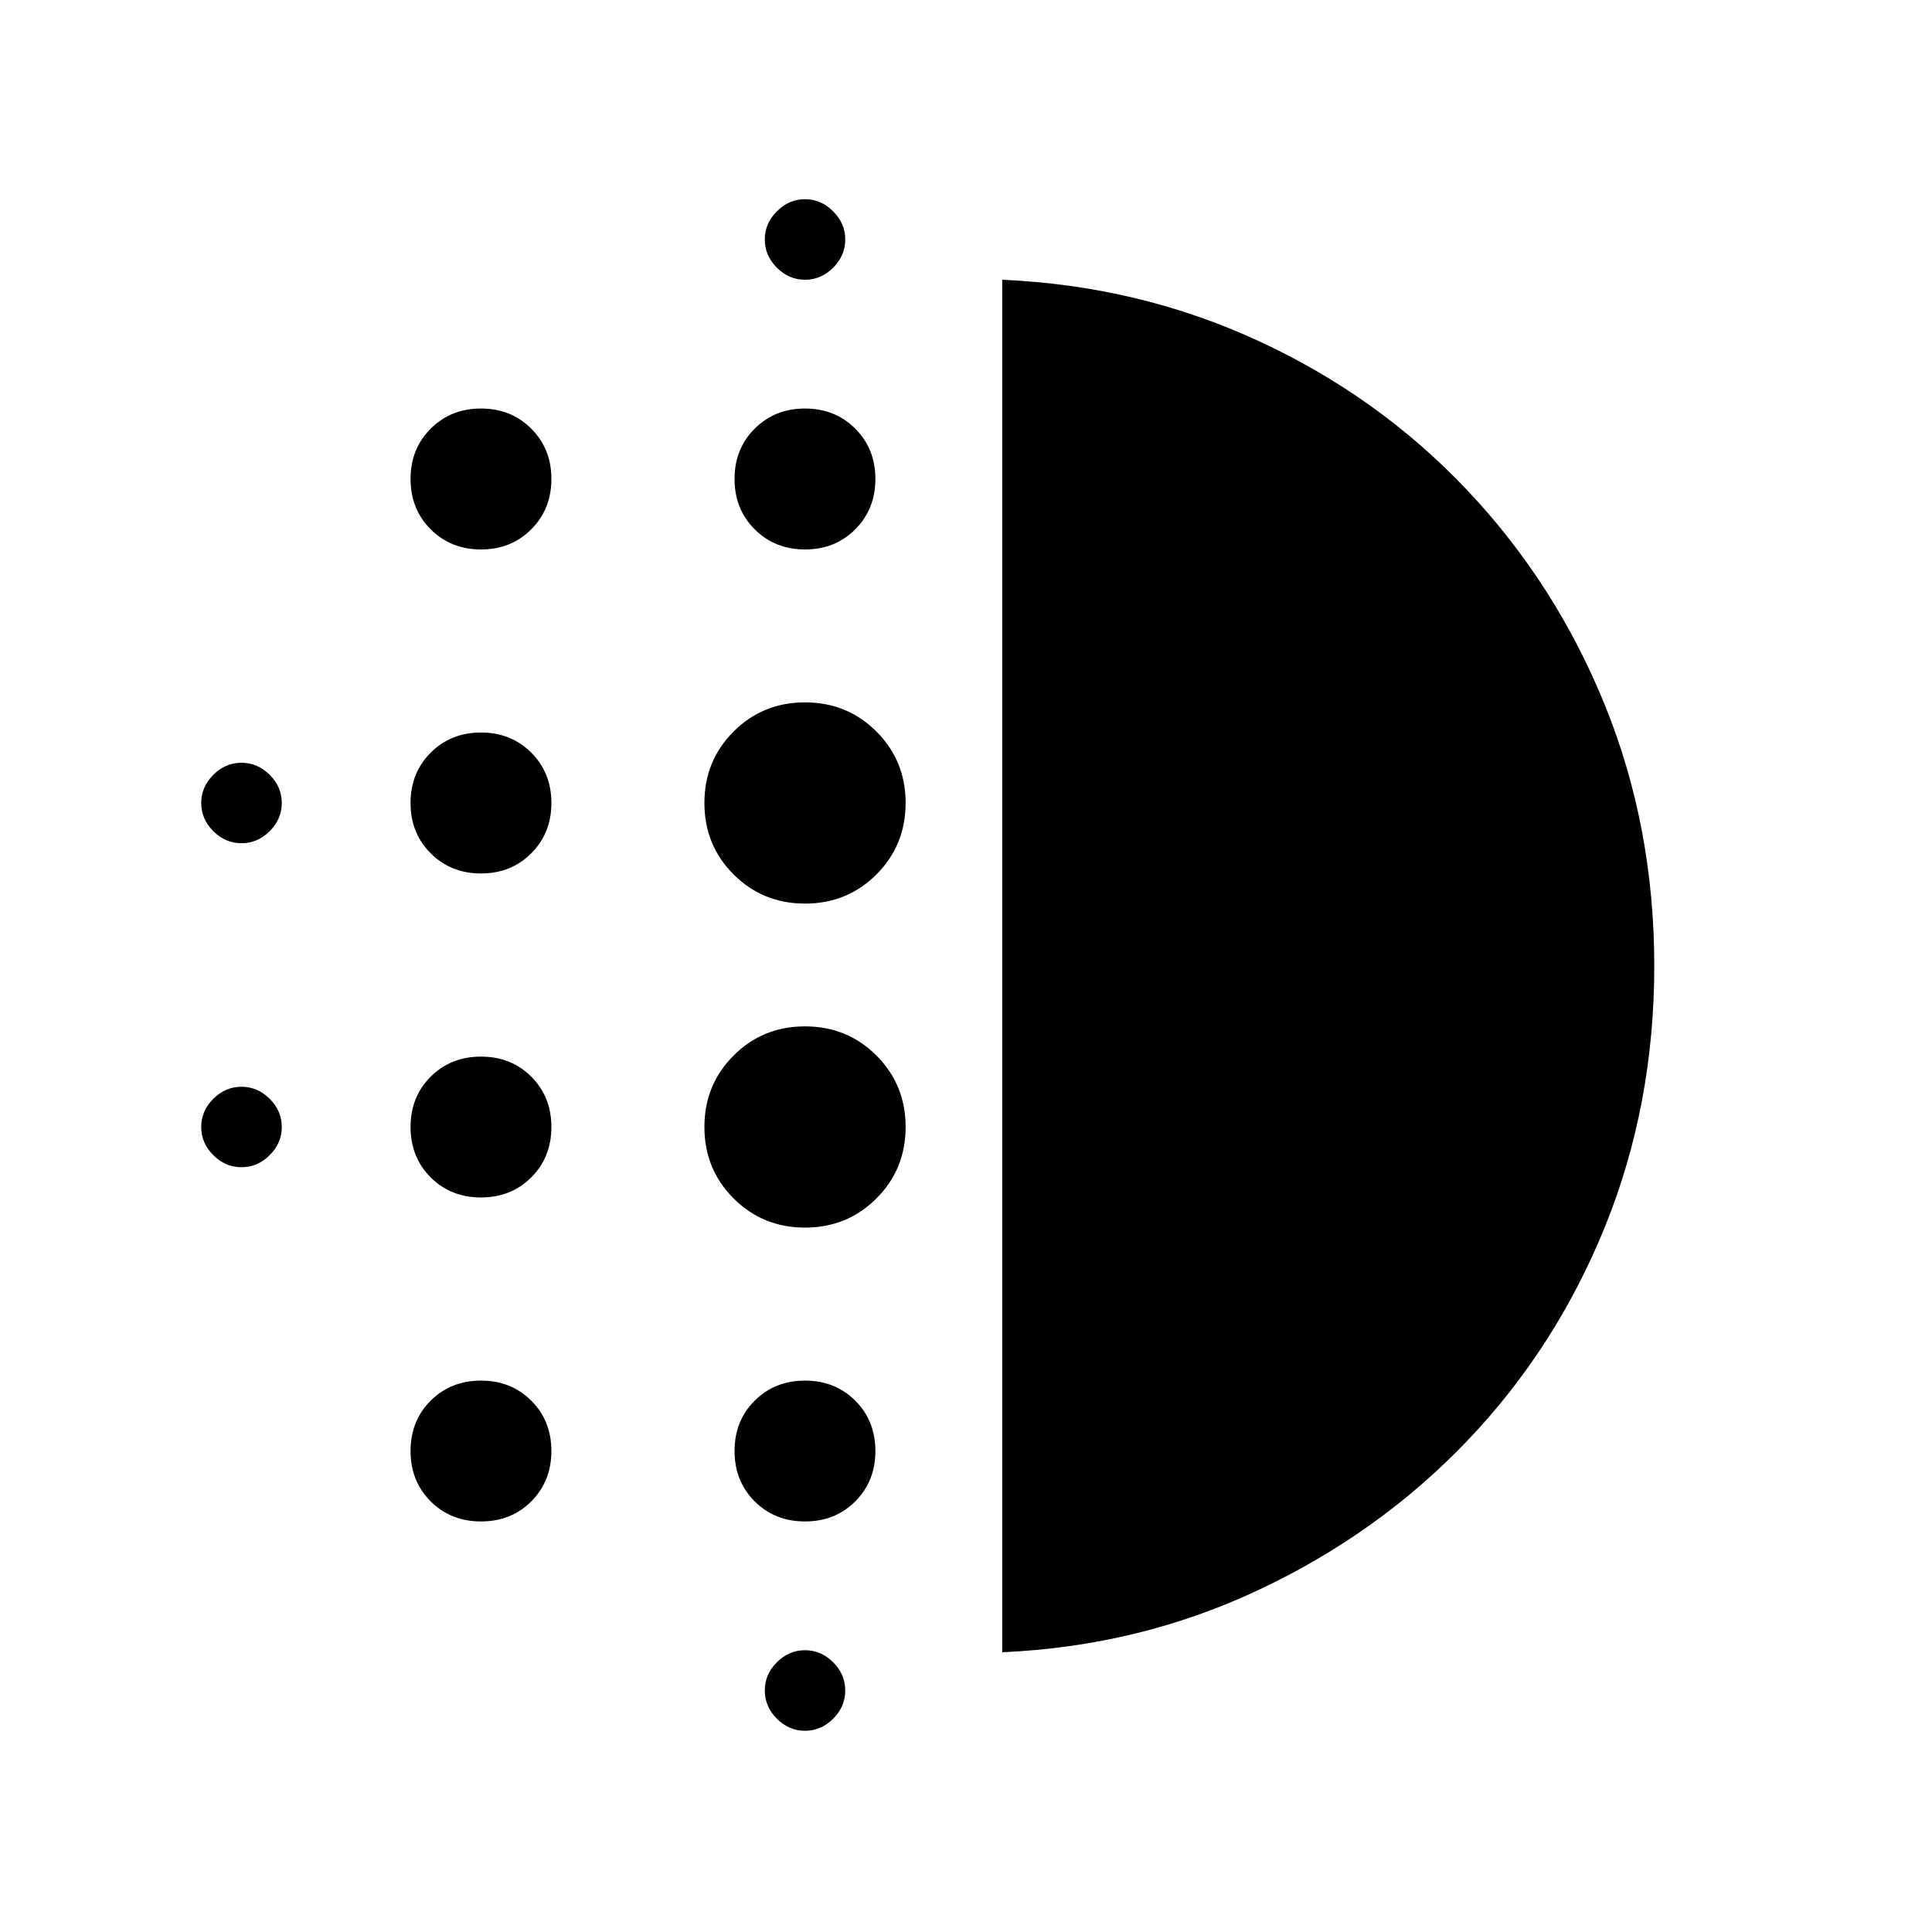 <svg xmlns="http://www.w3.org/2000/svg" height="20" width="20"><path d="M4.979 12.396q-.312 0-.521-.208-.208-.209-.208-.521 0-.313.208-.521.209-.208.521-.208.313 0 .521.208.208.208.208.521 0 .312-.208.521-.208.208-.521.208Zm0 3.354q-.312 0-.521-.208-.208-.209-.208-.521 0-.313.208-.521.209-.208.521-.208.313 0 .521.208.208.208.208.521 0 .312-.208.521-.208.208-.521.208Zm0-6.708q-.312 0-.521-.209-.208-.208-.208-.521 0-.312.208-.52.209-.209.521-.209.313 0 .521.209.208.208.208.52 0 .313-.208.521-.208.209-.521.209ZM2.5 8.729q-.167 0-.292-.125-.125-.125-.125-.292 0-.166.125-.291.125-.125.292-.125.167 0 .292.125.125.125.125.291 0 .167-.125.292-.125.125-.292.125Zm2.479-3.041q-.312 0-.521-.209-.208-.208-.208-.521 0-.312.208-.52.209-.209.521-.209.313 0 .521.209.208.208.208.52 0 .313-.208.521-.208.209-.521.209ZM2.5 12.083q-.167 0-.292-.125-.125-.125-.125-.291 0-.167.125-.292.125-.125.292-.125.167 0 .292.125.125.125.125.292 0 .166-.125.291-.125.125-.292.125Zm5.833 5.834q-.166 0-.291-.125-.125-.125-.125-.292 0-.167.125-.292.125-.125.291-.125.167 0 .292.125.125.125.125.292 0 .167-.125.292-.125.125-.292.125Zm0-15.021q-.166 0-.291-.125-.125-.125-.125-.292 0-.167.125-.291.125-.126.291-.126.167 0 .292.126.125.124.125.291 0 .167-.125.292-.125.125-.292.125Zm0 2.792q-.312 0-.521-.209-.208-.208-.208-.521 0-.312.208-.52.209-.209.521-.209.313 0 .521.209.208.208.208.52 0 .313-.208.521-.208.209-.521.209Zm0 7.02q-.437 0-.739-.302t-.302-.739q0-.438.302-.74t.739-.302q.438 0 .74.302t.302.74q0 .437-.302.739t-.74.302Zm0-3.354q-.437 0-.739-.302t-.302-.74q0-.437.302-.739t.739-.302q.438 0 .74.302t.302.739q0 .438-.302.74t-.74.302Zm0 6.396q-.312 0-.521-.208-.208-.209-.208-.521 0-.313.208-.521.209-.208.521-.208.313 0 .521.208.208.208.208.521 0 .312-.208.521-.208.208-.521.208Zm2.042 1.354V2.896q1.417.062 2.656.635 1.24.573 2.156 1.542.917.969 1.428 2.229.51 1.26.51 2.698t-.51 2.698q-.511 1.26-1.428 2.219-.916.958-2.156 1.541-1.239.584-2.656.646Z"/></svg>